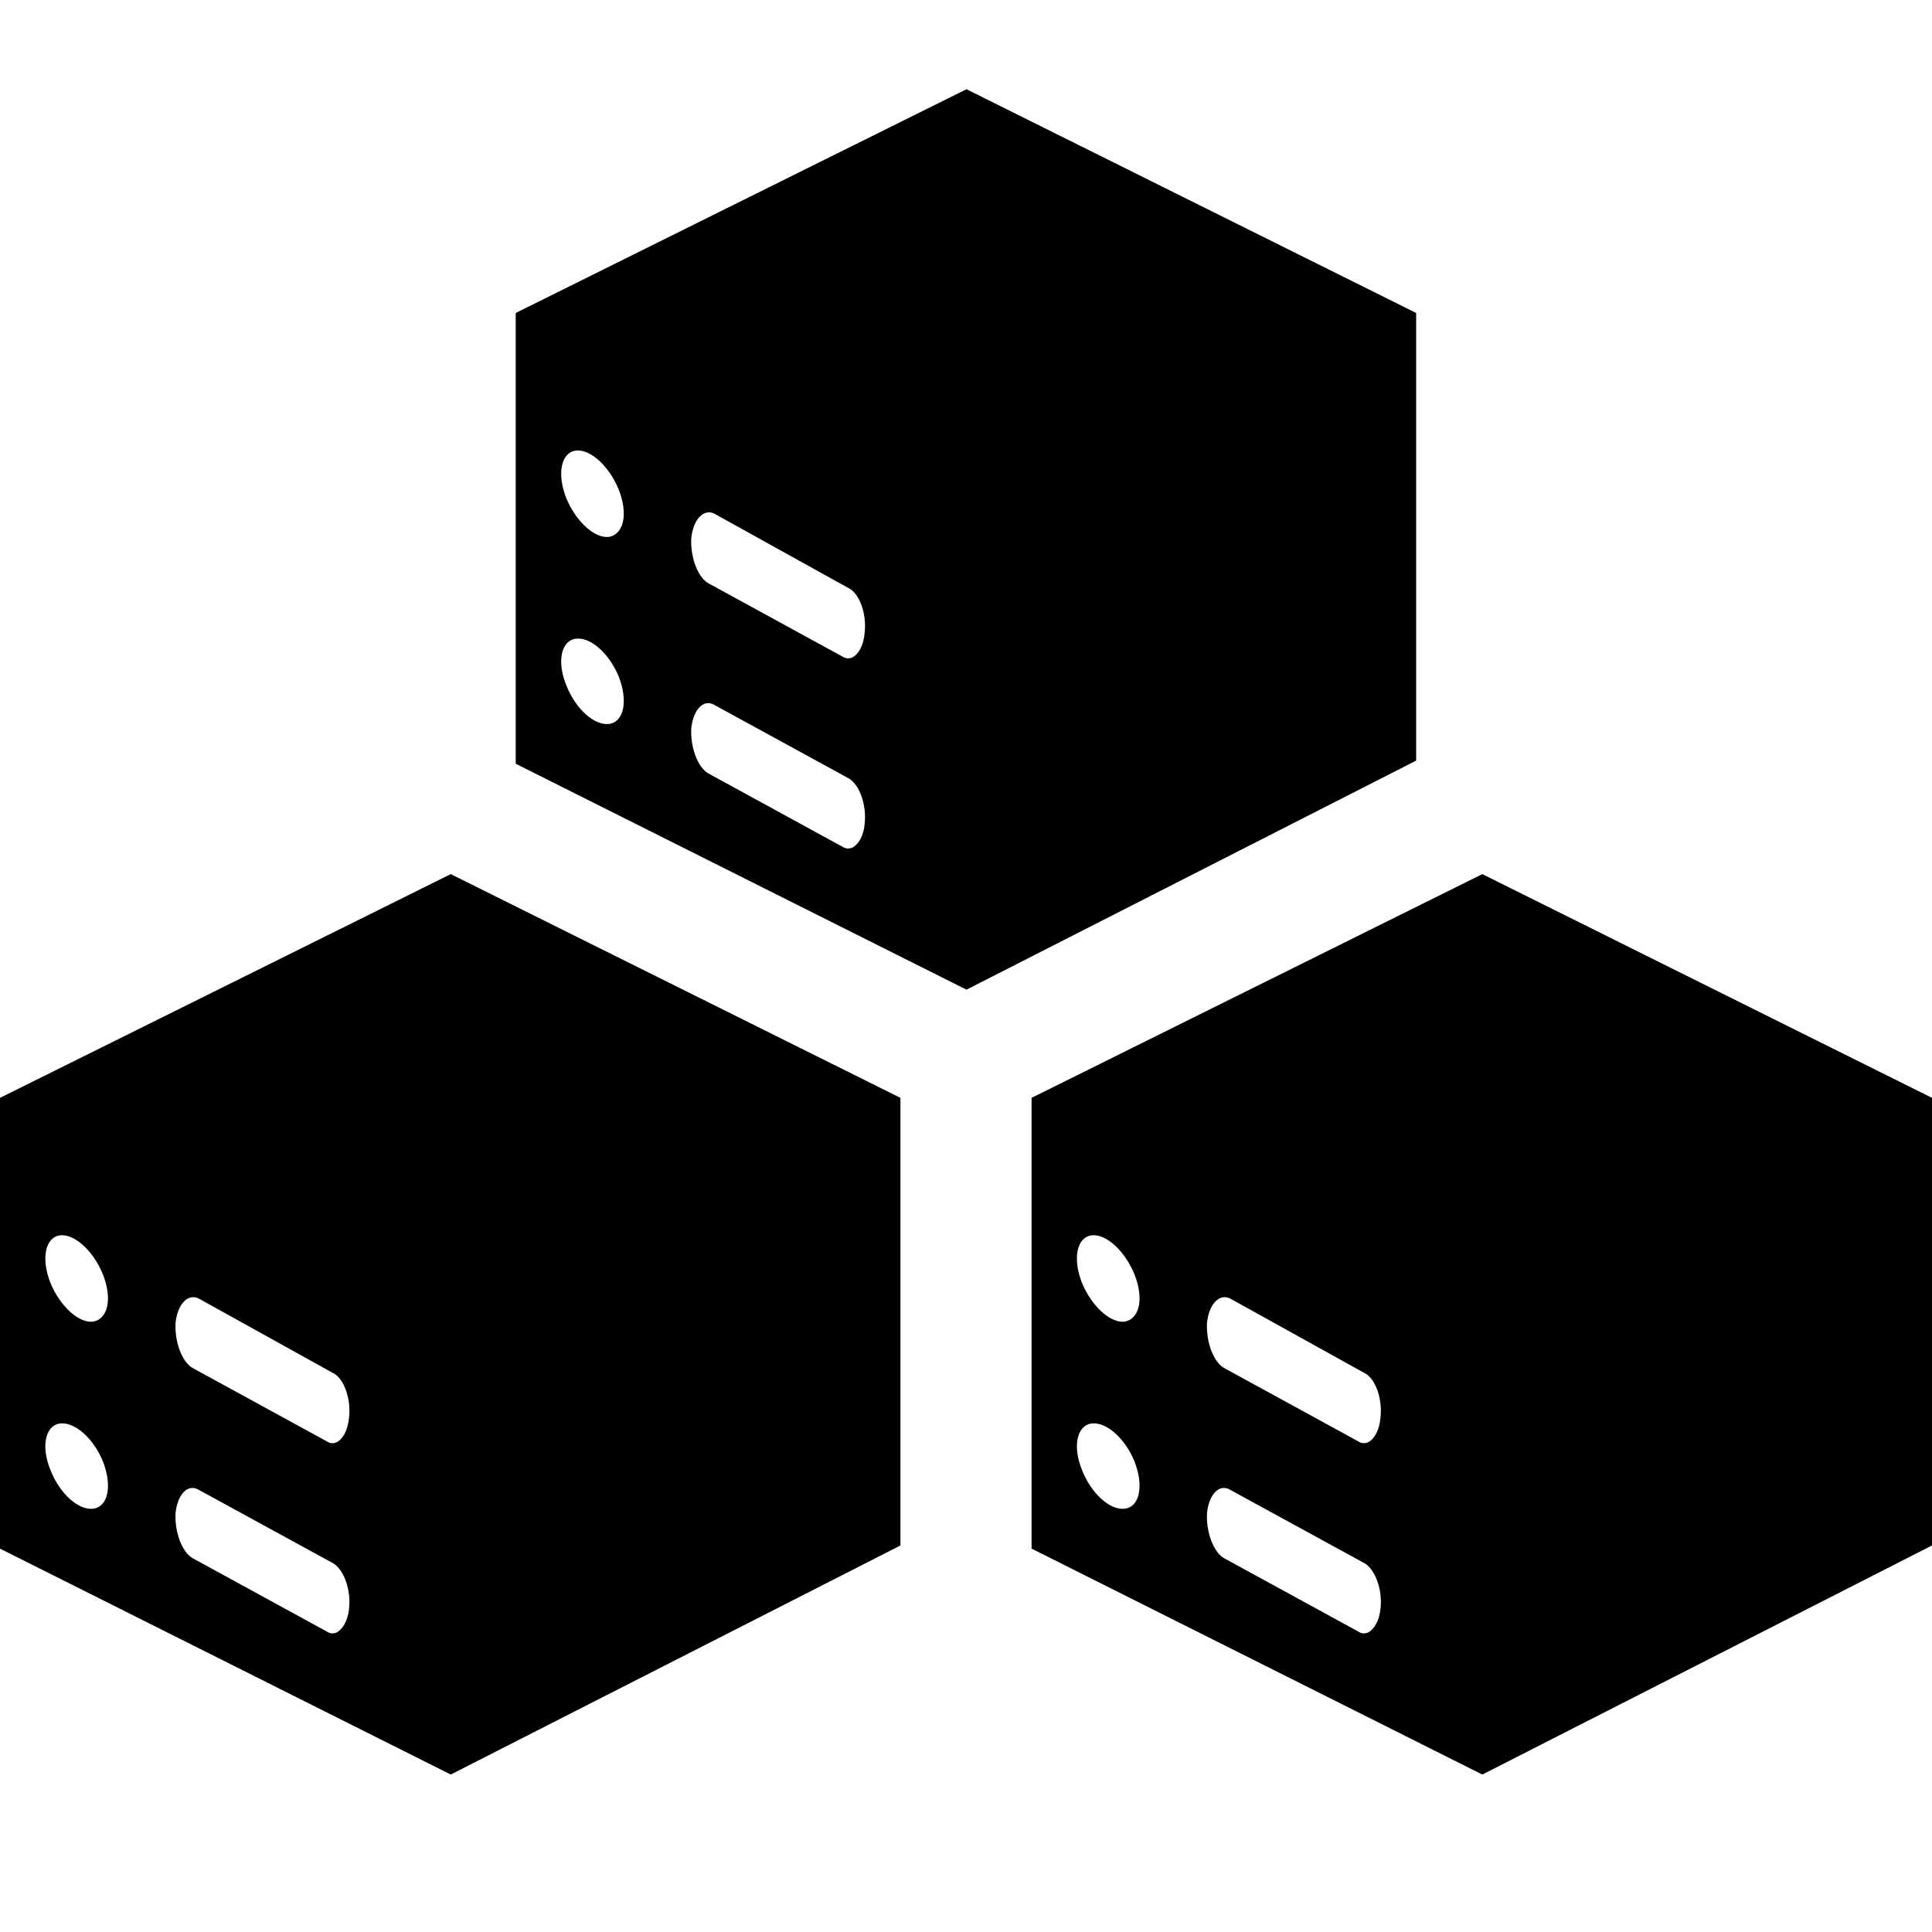 
<!-- Generator: Adobe Illustrator 23.0.1, SVG Export Plug-In . SVG Version: 6.00 Build 0)  -->
<svg version="1.1" id="Calque_1" xmlns="http://www.w3.org/2000/svg" xmlns:xlink="http://www.w3.org/1999/xlink" x="0px" y="0px"
	 viewBox="0 0 16 16" style="enable-background:new 0 0 16 16;" xml:space="preserve">
<g>
	<path d="M8.004,0.739l-3.733,1.853v3.733l3.733,1.871l3.724-1.897V2.592L8.004,0.739z M5.046,5.995
		C4.924,6.012,4.767,5.873,4.689,5.673C4.611,5.481,4.646,5.307,4.767,5.29C4.889,5.272,5.046,5.412,5.124,5.603
		C5.202,5.803,5.168,5.977,5.046,5.995z M5.046,4.446C4.924,4.463,4.767,4.315,4.689,4.124
		C4.611,3.924,4.646,3.749,4.767,3.732c0.122-0.017,0.279,0.131,0.357,0.322C5.202,4.254,5.168,4.42,5.046,4.446z
		 M7.056,7.021C7.03,7.03,7.004,7.03,6.978,7.013L5.864,6.404c-0.087-0.052-0.148-0.217-0.139-0.374
		C5.742,5.873,5.829,5.786,5.916,5.838l1.114,0.609c0.087,0.052,0.148,0.217,0.131,0.374
		C7.152,6.926,7.108,6.995,7.056,7.021z M7.056,5.446C7.03,5.455,7.004,5.455,6.978,5.438L5.864,4.829
		c-0.087-0.052-0.148-0.217-0.139-0.374C5.742,4.298,5.829,4.211,5.916,4.254l1.114,0.618
		c0.087,0.043,0.148,0.209,0.131,0.365C7.152,5.351,7.108,5.42,7.056,5.446z"/>
	<path d="M3.733,7.239L0,9.092v3.733l3.733,1.871l3.724-1.897V9.092L3.733,7.239z M0.774,12.494
		c-0.122,0.017-0.279-0.122-0.357-0.322c-0.078-0.191-0.043-0.365,0.078-0.383
		c0.122-0.017,0.279,0.122,0.357,0.313C0.931,12.303,0.896,12.477,0.774,12.494z M0.774,10.945
		c-0.122,0.017-0.279-0.131-0.357-0.322c-0.078-0.2-0.043-0.374,0.078-0.392c0.122-0.017,0.279,0.131,0.357,0.322
		C0.931,10.754,0.896,10.919,0.774,10.945z M2.785,13.521c-0.026,0.009-0.052,0.009-0.078-0.009l-1.114-0.609
		c-0.087-0.052-0.148-0.217-0.139-0.374c0.017-0.157,0.104-0.244,0.192-0.191l1.114,0.609
		c0.087,0.052,0.148,0.217,0.131,0.374C2.88,13.425,2.837,13.495,2.785,13.521z M2.785,11.946
		c-0.026,0.009-0.052,0.009-0.078-0.009l-1.114-0.609c-0.087-0.052-0.148-0.217-0.139-0.374
		c0.017-0.157,0.104-0.244,0.192-0.2l1.114,0.618c0.087,0.043,0.148,0.209,0.131,0.365
		C2.88,11.851,2.837,11.92,2.785,11.946z"/>
	<path d="M12.276,7.239l-3.733,1.853v3.733l3.733,1.871L16,12.799V9.092L12.276,7.239z M9.317,12.494
		c-0.122,0.017-0.279-0.122-0.357-0.322c-0.078-0.191-0.043-0.365,0.078-0.383
		c0.122-0.017,0.279,0.122,0.357,0.313C9.474,12.303,9.439,12.477,9.317,12.494z M9.317,10.945
		c-0.122,0.017-0.279-0.131-0.357-0.322c-0.078-0.2-0.043-0.374,0.078-0.392c0.122-0.017,0.279,0.131,0.357,0.322
		C9.474,10.754,9.439,10.919,9.317,10.945z M11.327,13.521c-0.026,0.009-0.052,0.009-0.078-0.009l-1.114-0.609
		c-0.087-0.052-0.148-0.217-0.139-0.374c0.017-0.157,0.104-0.244,0.192-0.191l1.114,0.609
		c0.087,0.052,0.148,0.217,0.131,0.374C11.423,13.425,11.379,13.495,11.327,13.521z M11.327,11.946
		c-0.026,0.009-0.052,0.009-0.078-0.009l-1.114-0.609c-0.087-0.052-0.148-0.217-0.139-0.374
		c0.017-0.157,0.104-0.244,0.192-0.2l1.114,0.618c0.087,0.043,0.148,0.209,0.131,0.365
		C11.423,11.851,11.379,11.92,11.327,11.946z"/>
</g>
</svg>
